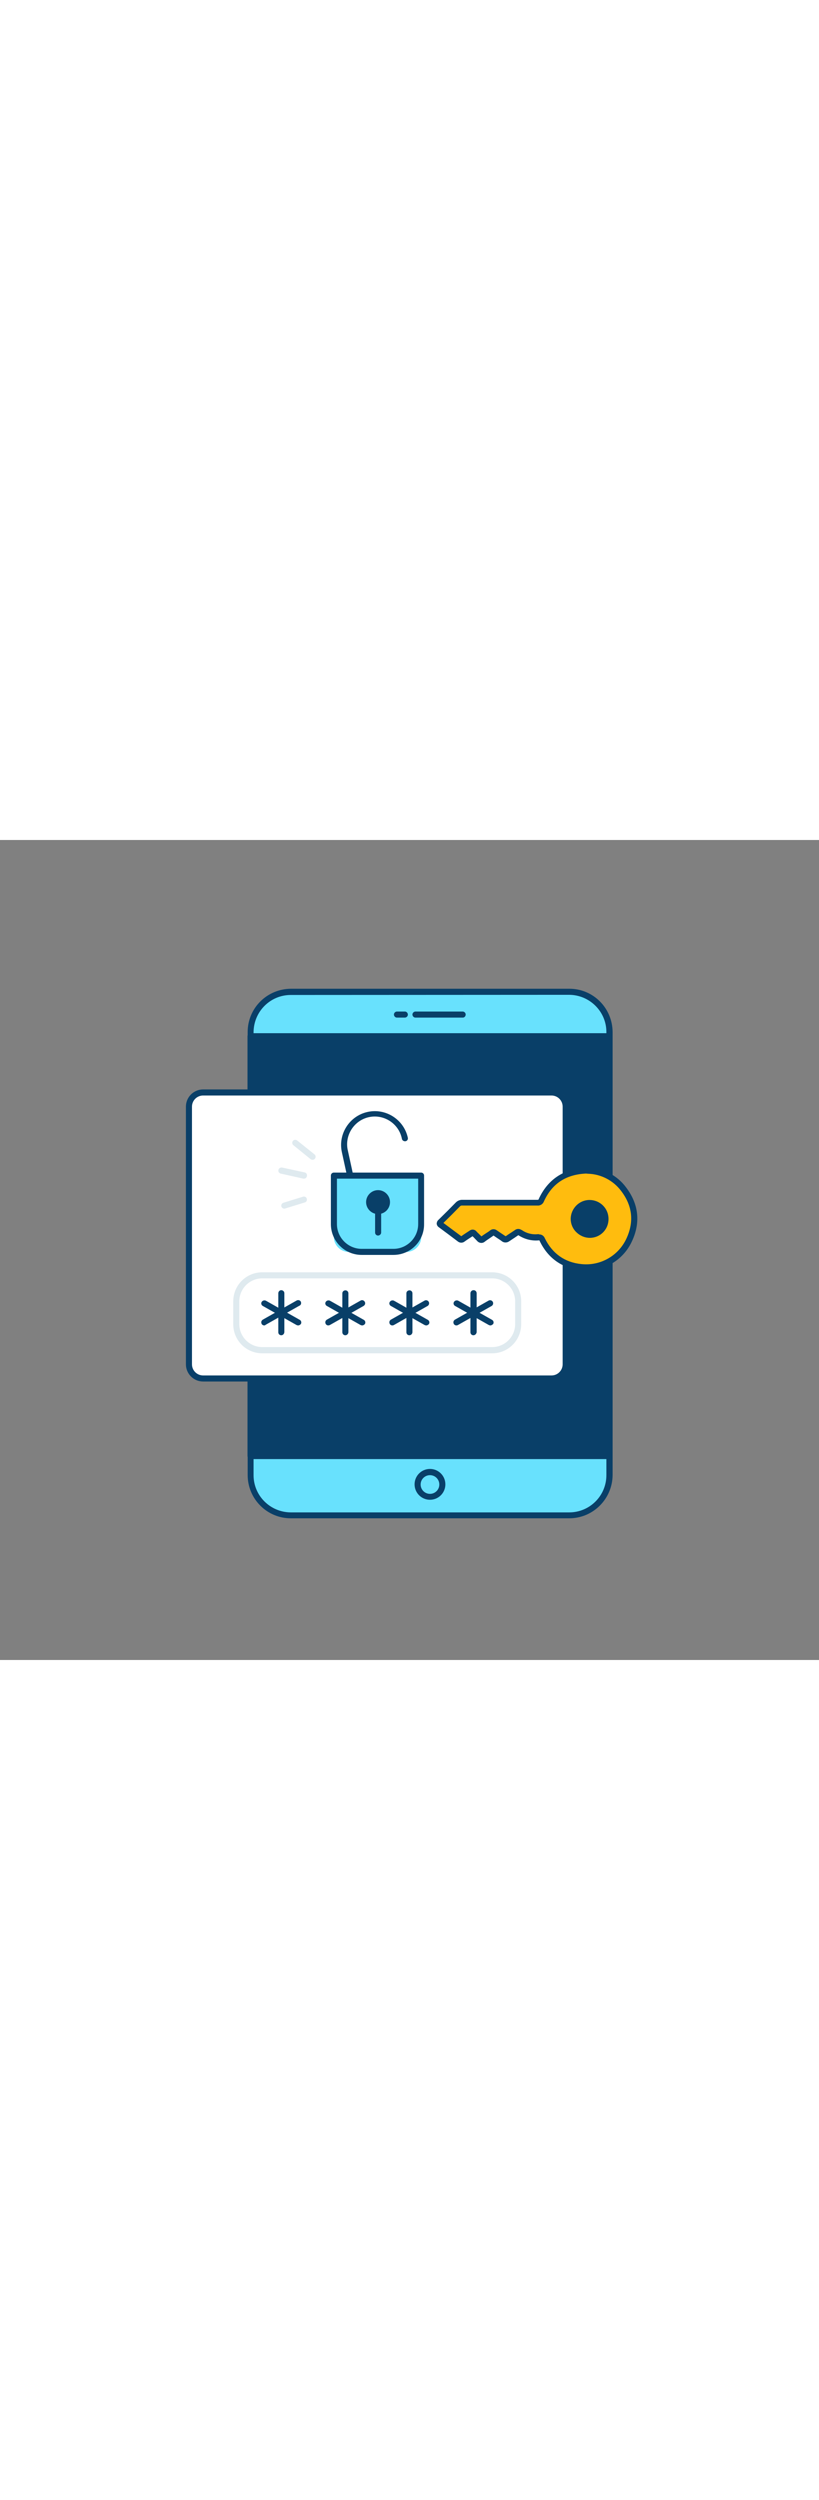 <svg version="1.1" id="Layer_1" xmlns="http://www.w3.org/2000/svg" xmlns:xlink="http://www.w3.org/1999/xlink" x="0px" y="0px" viewBox="0 0 500 500" style="width: 164px;" xml:space="preserve" data-imageid="authentication-2-85" imageName="Authentication 2" class="illustrations_image">
<rect x="0" y="0" width="500" height="500" fill="#808080" stroke="none"/>
<style type="text/css">
	.st0_authentication-2-85{fill:#68E1FD;}
	.st1_authentication-2-85{fill:#093F68;}
	.st2_authentication-2-85{fill:#FFFFFF;}
	.st3_authentication-2-85{fill:#DFEAEF;}
	.st4_authentication-2-85{fill:#FFBC0E;}
</style>
<g id="device_authentication-2-85">
	<path class="st0_authentication-2-85 targetColor" d="M175.9,92.6h173.3c12.6,0,22.9,10.2,22.9,22.9v273.3c0,12.6-10.2,22.9-22.9,22.9H175.9&#10;&#9;&#9;c-12.6,0-22.9-10.2-22.9-22.9V115.5C153.1,102.9,163.3,92.6,175.9,92.6z" style="fill: rgb(104, 225, 253);"/>
	<path class="st1_authentication-2-85" d="M347.5,413.6h-170c-14.5,0-26.3-11.8-26.3-26.4V117.1c0-14.6,11.8-26.3,26.4-26.4h170&#10;&#9;&#9;c14.6,0,26.3,11.8,26.4,26.4v270.1C373.9,401.8,362.1,413.6,347.5,413.6z M177.5,94.5c-12.5,0-22.6,10.1-22.7,22.7v270.1&#10;&#9;&#9;c0,12.5,10.1,22.6,22.7,22.7h170c12.5,0,22.7-10.1,22.7-22.7V117.1c0-12.5-10.2-22.6-22.7-22.7L177.5,94.5z"/>
	<rect x="153.1" y="119.7" class="st1_authentication-2-85" width="219" height="256"/>
	<path class="st1_authentication-2-85" d="M372,377.5H153c-1,0-1.9-0.8-1.9-1.9l0,0v-256c0-1,0.8-1.8,1.9-1.8l0,0h219c1,0,1.9,0.8,1.9,1.8c0,0,0,0,0,0&#10;&#9;&#9;v256C373.9,376.7,373,377.5,372,377.5L372,377.5z M154.9,373.8h215.3V121.6H154.9L154.9,373.8z"/>
	<path class="st1_authentication-2-85" d="M262.5,402.3c-5.2,0-9.4-4.2-9.4-9.4s4.2-9.4,9.4-9.4s9.4,4.2,9.4,9.4c0,0,0,0,0,0&#10;&#9;&#9;C271.9,398.1,267.7,402.3,262.5,402.3z M262.5,387.3c-3.1,0-5.7,2.5-5.7,5.7c0,3.1,2.5,5.7,5.7,5.7c3.1,0,5.7-2.5,5.7-5.7&#10;&#9;&#9;c0,0,0,0,0,0C268.2,389.9,265.7,387.3,262.5,387.3C262.6,387.3,262.6,387.3,262.5,387.3L262.5,387.3z"/>
	<path class="st1_authentication-2-85" d="M282.6,108.3h-28.8c-1,0.1-1.9-0.7-2-1.7c-0.1-1,0.7-1.9,1.7-2c0.1,0,0.2,0,0.3,0h28.8c1,0.1,1.8,1,1.7,2&#10;&#9;&#9;C284.2,107.5,283.5,108.3,282.6,108.3z"/>
	<path class="st1_authentication-2-85" d="M247,108.3h-4.5c-1,0.1-1.9-0.7-2-1.7c-0.1-1,0.7-1.9,1.7-2c0.1,0,0.2,0,0.3,0h4.5c1-0.1,1.9,0.7,2,1.7&#10;&#9;&#9;c0.1,1-0.7,1.9-1.7,2C247.2,108.3,247.1,108.3,247,108.3z"/>
</g>
<g id="screen_authentication-2-85">
	<path class="st2_authentication-2-85" d="M120,153.9h220.7c2.6,0,4.7,2.1,4.7,4.7v165.1c0,2.6-2.1,4.7-4.7,4.7H120c-2.6,0-4.7-2.1-4.7-4.7V158.6&#10;&#9;&#9;C115.3,156,117.4,153.9,120,153.9z"/>
	<path class="st1_authentication-2-85" d="M336.7,330.2H124c-5.8,0-10.5-4.7-10.5-10.5V162.6c0-5.8,4.7-10.5,10.5-10.5h212.7c5.8,0,10.5,4.7,10.5,10.5&#10;&#9;&#9;v157.1C347.2,325.5,342.5,330.2,336.7,330.2z M124,155.8c-3.8,0-6.8,3.1-6.8,6.8v157.1c0,3.8,3.1,6.8,6.8,6.8h212.7&#10;&#9;&#9;c3.8,0,6.8-3.1,6.8-6.8V162.6c0-3.8-3.1-6.8-6.8-6.8H124z"/>
	<path class="st1_authentication-2-85" d="M214.5,210.1c-0.9,0-1.6-0.6-1.8-1.5l-4-18.3c-2.4-11.1,4.7-22.1,15.8-24.5c11.1-2.4,22.1,4.7,24.5,15.8&#10;&#9;&#9;c0.2,1-0.5,2-1.5,2.1c-0.9,0.1-1.8-0.4-2.1-1.3c-1.7-9.2-10.6-15.2-19.7-13.5s-15.2,10.6-13.5,19.7c0.1,0.3,0.1,0.6,0.2,0.9l4,18.3&#10;&#9;&#9;c0.2,1-0.4,2-1.4,2.2C214.8,210.1,214.7,210.1,214.5,210.1z"/>
	<path class="st0_authentication-2-85 targetColor" d="M203.9,204.7h53.3l0,0V242c0,5.1-4.1,9.2-9.2,9.2h-35c-5.1,0-9.2-4.1-9.2-9.2L203.9,204.7L203.9,204.7&#10;&#9;&#9;L203.9,204.7z" style="fill: rgb(104, 225, 253);"/>
	<path class="st1_authentication-2-85" d="M240.2,253h-19.4c-10.4,0-18.8-8.4-18.8-18.8v-29.6c0-1,0.8-1.8,1.8-1.8c0,0,0,0,0,0h53.3c1,0,1.8,0.8,1.8,1.8&#10;&#9;&#9;v29.6C259,244.6,250.6,253,240.2,253z M205.7,206.5v27.7c0,8.3,6.8,15.1,15.1,15.1h19.4c8.3,0,15.1-6.8,15.1-15.1v-27.7H205.7z"/>
	<circle class="st1_authentication-2-85" cx="230.8" cy="220.8" r="5.5"/>
	<path class="st1_authentication-2-85" d="M230.8,228.1c-4,0-7.3-3.3-7.3-7.3s3.3-7.3,7.3-7.3s7.3,3.3,7.3,7.3l0,0C238.1,224.8,234.9,228.1,230.8,228.1z&#10;&#9;&#9; M230.8,217.2c-2,0-3.6,1.6-3.6,3.6c0,2,1.6,3.6,3.6,3.6c2,0,3.6-1.6,3.6-3.6c0,0,0,0,0,0C234.4,218.8,232.8,217.2,230.8,217.2&#10;&#9;&#9;C230.8,217.2,230.8,217.2,230.8,217.2z"/>
	<path class="st1_authentication-2-85" d="M230.8,241.2c-1,0-1.8-0.8-1.8-1.8c0,0,0,0,0,0v-16.4c-0.1-1,0.7-1.9,1.7-2s1.9,0.7,2,1.7c0,0.1,0,0.2,0,0.3&#10;&#9;&#9;v16.4C232.7,240.3,231.8,241.2,230.8,241.2L230.8,241.2z"/>
	<path class="st3_authentication-2-85" d="M300.5,313H160.1c-9.8,0-17.7-7.9-17.7-17.7v-14c0-9.8,7.9-17.7,17.7-17.7h140.4c9.8,0,17.7,7.9,17.7,17.7&#10;&#9;&#9;v13.9C318.2,305,310.3,313,300.5,313z M160.1,267.3c-7.7,0-14,6.3-14,14v13.9c0,7.7,6.3,14,14,14h140.4c7.7,0,14-6.3,14-14v-13.9&#10;&#9;&#9;c0-7.7-6.3-14-14-14L160.1,267.3z"/>
	<path class="st1_authentication-2-85" d="M171.7,302c-1,0-1.8-0.8-1.8-1.8c0,0,0,0,0,0v-23.8c0-1,0.8-1.9,1.8-1.9c1,0,1.9,0.8,1.9,1.8c0,0,0,0,0,0v23.8&#10;&#9;&#9;C173.5,301.2,172.7,302,171.7,302z"/>
	<path class="st1_authentication-2-85" d="M161.3,296c-1,0-1.8-0.8-1.8-1.9c0-0.7,0.4-1.3,0.9-1.6l20.7-11.7c0.9-0.5,2-0.2,2.5,0.6&#10;&#9;&#9;c0.5,0.9,0.2,2-0.6,2.5c0,0-0.1,0-0.1,0l-20.7,11.7C162,295.9,161.6,296,161.3,296z"/>
	<path class="st1_authentication-2-85" d="M182,296c-0.3,0-0.6-0.1-0.9-0.2l-20.7-11.7c-0.9-0.5-1.2-1.7-0.6-2.5c0.5-0.8,1.6-1.1,2.5-0.7l20.7,11.7&#10;&#9;&#9;c0.9,0.5,1.2,1.6,0.7,2.5C183.3,295.6,182.7,296,182,296z"/>
	<path class="st1_authentication-2-85" d="M210.8,302c-1,0-1.8-0.8-1.8-1.8c0,0,0,0,0,0v-23.8c0-1,0.8-1.8,1.9-1.8c1,0,1.8,0.8,1.8,1.8v23.8&#10;&#9;&#9;C212.6,301.2,211.8,302,210.8,302z"/>
	<path class="st1_authentication-2-85" d="M200.4,296c-1,0-1.8-0.8-1.8-1.9c0-0.7,0.4-1.3,0.9-1.6l20.7-11.7c0.9-0.5,2-0.1,2.5,0.8&#10;&#9;&#9;c0.5,0.9,0.2,1.9-0.7,2.5l-20.7,11.7C201.1,295.9,200.7,296,200.4,296z"/>
	<path class="st1_authentication-2-85" d="M221.1,296c-0.3,0-0.6-0.1-0.9-0.2l-20.7-11.7c-0.9-0.5-1.2-1.7-0.6-2.5c0.5-0.8,1.6-1.1,2.5-0.7l20.7,11.7&#10;&#9;&#9;c0.9,0.5,1.2,1.6,0.7,2.5C222.4,295.6,221.8,296,221.1,296L221.1,296z"/>
	<path class="st1_authentication-2-85" d="M249.9,302c-1,0-1.8-0.8-1.8-1.8c0,0,0,0,0,0v-23.8c0-1,0.8-1.8,1.9-1.8c1,0,1.8,0.8,1.8,1.8v23.8&#10;&#9;&#9;C251.7,301.2,250.9,302,249.9,302z"/>
	<path class="st1_authentication-2-85" d="M239.5,296c-1,0-1.8-0.8-1.8-1.9c0-0.7,0.4-1.3,0.9-1.6l20.7-11.7c0.9-0.4,2-0.1,2.5,0.9&#10;&#9;&#9;c0.4,0.8,0.1,1.9-0.7,2.4l-20.7,11.7C240.2,295.9,239.9,296,239.5,296z"/>
	<path class="st1_authentication-2-85" d="M260.2,296c-0.3,0-0.6-0.1-0.9-0.2l-20.7-11.7c-0.9-0.5-1.2-1.7-0.6-2.5c0.5-0.8,1.6-1.1,2.5-0.7l20.7,11.7&#10;&#9;&#9;c0.9,0.5,1.2,1.6,0.7,2.5C261.5,295.6,260.9,296,260.2,296L260.2,296z"/>
	<path class="st1_authentication-2-85" d="M289,302c-1,0-1.8-0.8-1.8-1.8c0,0,0,0,0,0v-23.8c0-1,0.8-1.9,1.9-1.9s1.9,0.8,1.9,1.9v23.8&#10;&#9;&#9;C290.8,301.2,290,302,289,302z"/>
	<path class="st1_authentication-2-85" d="M278.6,296c-1,0-1.8-0.8-1.8-1.9c0-0.7,0.4-1.3,0.9-1.6l20.7-11.7c0.9-0.4,2-0.1,2.5,0.9&#10;&#9;&#9;c0.4,0.8,0.1,1.9-0.7,2.4l-20.7,11.7C279.3,295.9,279,296,278.6,296z"/>
	<path class="st1_authentication-2-85" d="M299.4,296c-0.3,0-0.6-0.1-0.9-0.2l-20.7-11.7c-0.9-0.5-1.2-1.7-0.6-2.5c0.5-0.8,1.6-1.1,2.5-0.7l20.7,11.7&#10;&#9;&#9;c0.9,0.5,1.2,1.6,0.7,2.5C300.6,295.6,300,296,299.4,296L299.4,296z"/>
	<path class="st3_authentication-2-85" d="M190.8,195c-0.4,0-0.8-0.1-1.2-0.4l-10.5-8.5c-0.8-0.6-0.9-1.8-0.3-2.6s1.8-0.9,2.6-0.3l10.6,8.5&#10;&#9;&#9;c0.8,0.6,0.9,1.8,0.3,2.6C191.9,194.8,191.4,195,190.8,195L190.8,195z"/>
	<path class="st3_authentication-2-85" d="M185.6,206.5c-0.1,0-0.3,0-0.4,0l-13.9-3.1c-1-0.3-1.6-1.3-1.3-2.3c0.2-0.9,1.2-1.5,2.1-1.4l13.9,3&#10;&#9;&#9;c1,0.2,1.6,1.2,1.4,2.2C187.2,205.9,186.5,206.5,185.6,206.5L185.6,206.5z"/>
	<path class="st3_authentication-2-85" d="M173.6,224.8c-1,0-1.9-0.8-1.9-1.8c0-0.8,0.5-1.5,1.3-1.8l12-3.7c1-0.3,2,0.2,2.3,1.2s-0.2,2-1.2,2.3l0,0&#10;&#9;&#9;l-12,3.7C173.9,224.8,173.7,224.8,173.6,224.8z"/>
</g>
<g id="key_authentication-2-85">
	<path class="st4_authentication-2-85" d="M359.1,201.7c8.5,0.2,16.5,4.4,21.6,11.2c7.3,9.6,8.5,20,3.4,31c-5.2,11.2-17,17.9-29.3,16.5&#10;&#9;&#9;c-11-1.1-19-6.9-23.9-16.9c-0.4-0.9-1-1.4-2-1.3c-4.1,0.5-8.2-0.5-11.6-2.8l-0.2-0.1c-0.6-0.4-1.4-0.4-1.9,0.1&#10;&#9;&#9;c-1.8,1.2-3.6,2.4-5.4,3.6c-0.7,0.7-1.8,0.7-2.5,0c-1.7-1.2-3.5-2.3-5.1-3.5c-0.5-0.5-1.4-0.5-1.9,0c-1.8,1.3-3.7,2.4-5.5,3.7&#10;&#9;&#9;c-0.5,0.6-1.4,0.6-2,0.1c-0.1-0.1-0.2-0.2-0.3-0.3c-1-1.1-2.1-2-3.1-3.1c-0.3-0.5-1-0.7-1.6-0.3c-0.1,0-0.1,0.1-0.2,0.1&#10;&#9;&#9;c-1.7,1.2-3.5,2.3-5.2,3.5c-0.6,0.5-1.4,0.5-2,0c-3.8-2.9-7.7-5.8-11.6-8.6c-0.9-0.6-0.9-1-0.1-1.8c3.5-3.4,7-6.9,10.5-10.5&#10;&#9;&#9;c0.8-0.8,1.9-1.3,3-1.3c15.2,0,30.5,0,45.7,0.1c1.1,0.1,2.1-0.5,2.4-1.6c5.3-11.5,14.4-17.3,27-18L359.1,201.7z M360.1,221.4&#10;&#9;&#9;c-5.4,0-9.7,4.4-9.6,9.7c0,5.4,4.4,9.7,9.7,9.6s9.7-4.4,9.6-9.7C369.8,225.7,365.4,221.4,360.1,221.4L360.1,221.4z"/>
	<path class="st1_authentication-2-85" d="M357.9,262.5c-1.1,0-2.1-0.1-3.2-0.2c-11.6-1.2-20.1-7.2-25.3-17.9c0-0.1-0.1-0.2-0.1-0.3&#10;&#9;&#9;c-4.5,0.5-9-0.6-12.8-3.1c0,0,0,0-0.1,0l-2.5,1.7c-1,0.6-1.9,1.3-2.9,1.9c-1.4,1.1-3.4,1.1-4.7,0c-0.9-0.7-1.9-1.3-2.8-1.9&#10;&#9;&#9;c-0.7-0.5-1.5-1-2.2-1.5c-0.8,0.6-1.6,1.1-2.3,1.6c-1,0.7-2,1.3-3,2.1c-1.4,1.2-3.4,1-4.6-0.3c-0.1-0.1-0.1-0.2-0.2-0.2&#10;&#9;&#9;c-0.5-0.6-1.1-1.1-1.6-1.7c-0.4-0.4-0.7-0.7-1.1-1.1l-2.3,1.5c-0.9,0.6-1.7,1.1-2.5,1.7c-1.2,1-3,1-4.2,0&#10;&#9;&#9;c-3.8-2.9-7.7-5.8-11.5-8.6c-0.8-0.5-1.3-1.3-1.4-2.2c0-0.9,0.4-1.8,1.1-2.4c3.9-3.8,7.3-7.2,10.4-10.4c1.1-1.2,2.7-1.9,4.4-1.8&#10;&#9;&#9;l0,0h22c7.9,0,15.8,0,23.7,0c0.2,0,0.3,0,0.5-0.1l0,0c0.1-0.1,0.2-0.3,0.2-0.4c5.5-11.9,15.1-18.3,28.5-19.1c0.1,0,0.1,0,0.2,0h0.6&#10;&#9;&#9;l1,0.1l0,0c9.1,0.2,17.6,4.6,23,11.9c7.7,10.1,9,21.4,3.6,32.9C380.8,255.6,369.9,262.5,357.9,262.5z M329.3,240.5&#10;&#9;&#9;c1.5,0,2.8,1,3.3,2.3c4.6,9.4,12.2,14.8,22.4,15.8c11.5,1.2,22.5-5,27.4-15.5c4.8-10.3,3.7-20.1-3.2-29.1&#10;&#9;&#9;c-4.8-6.4-12.3-10.3-20.3-10.5l-1-0.1h-0.5c-12.1,0.7-20.4,6.2-25.3,16.9c-0.6,1.7-2.3,2.8-4.1,2.6l0,0c-7.9,0-15.8,0-23.7,0&#10;&#9;&#9;c-7.3,0-14.7,0-22,0l0,0c-0.7-0.1-1.3,0.2-1.7,0.7c-3,3.1-6.3,6.4-9.9,9.9c3.6,2.7,7.3,5.4,10.9,8.1c0.9-0.6,1.7-1.2,2.5-1.7&#10;&#9;&#9;s1.7-1.1,2.6-1.7c1.3-1,3.1-0.8,4.1,0.4c0.4,0.4,0.8,0.9,1.3,1.3c0.6,0.6,1.2,1.2,1.8,1.8c1-0.7,2-1.4,3.1-2.1&#10;&#9;&#9;c0.8-0.5,1.6-1,2.3-1.6c1.2-0.9,2.8-0.9,4,0c0.7,0.5,1.5,1,2.2,1.5c1,0.7,2,1.3,3,2l0.2,0.1c0.1-0.1,0.1-0.1,0.2-0.1&#10;&#9;&#9;c1-0.7,2-1.4,3-2c0.8-0.5,1.6-1.1,2.4-1.6c1.1-0.9,2.7-1,3.9-0.2l0.3,0.1c3,2.1,6.7,3,10.3,2.5C329,240.5,329.1,240.5,329.3,240.5&#10;&#9;&#9;L329.3,240.5z M360.1,242.6c-3.1,0-6.1-1.3-8.3-3.5c-2.2-2.1-3.4-5.1-3.4-8.1c0.1-6.3,5.2-11.5,11.5-11.5l0,0&#10;&#9;&#9;c6.4,0,11.6,5.1,11.6,11.5C371.6,237.4,366.5,242.6,360.1,242.6L360.1,242.6L360.1,242.6z M360.1,223.2c-4.3,0-7.8,3.5-7.9,7.8&#10;&#9;&#9;c0,2.1,0.8,4,2.3,5.5c1.5,1.5,3.5,2.4,5.6,2.4l0,0c4.3,0,7.7-3.4,7.7-7.7c0,0,0-0.1,0-0.1c0.1-4.2-3.3-7.7-7.5-7.8&#10;&#9;&#9;C360.3,223.2,360.2,223.2,360.1,223.2L360.1,223.2z M360.1,221.4L360.1,221.4z"/>
</g>
</svg>